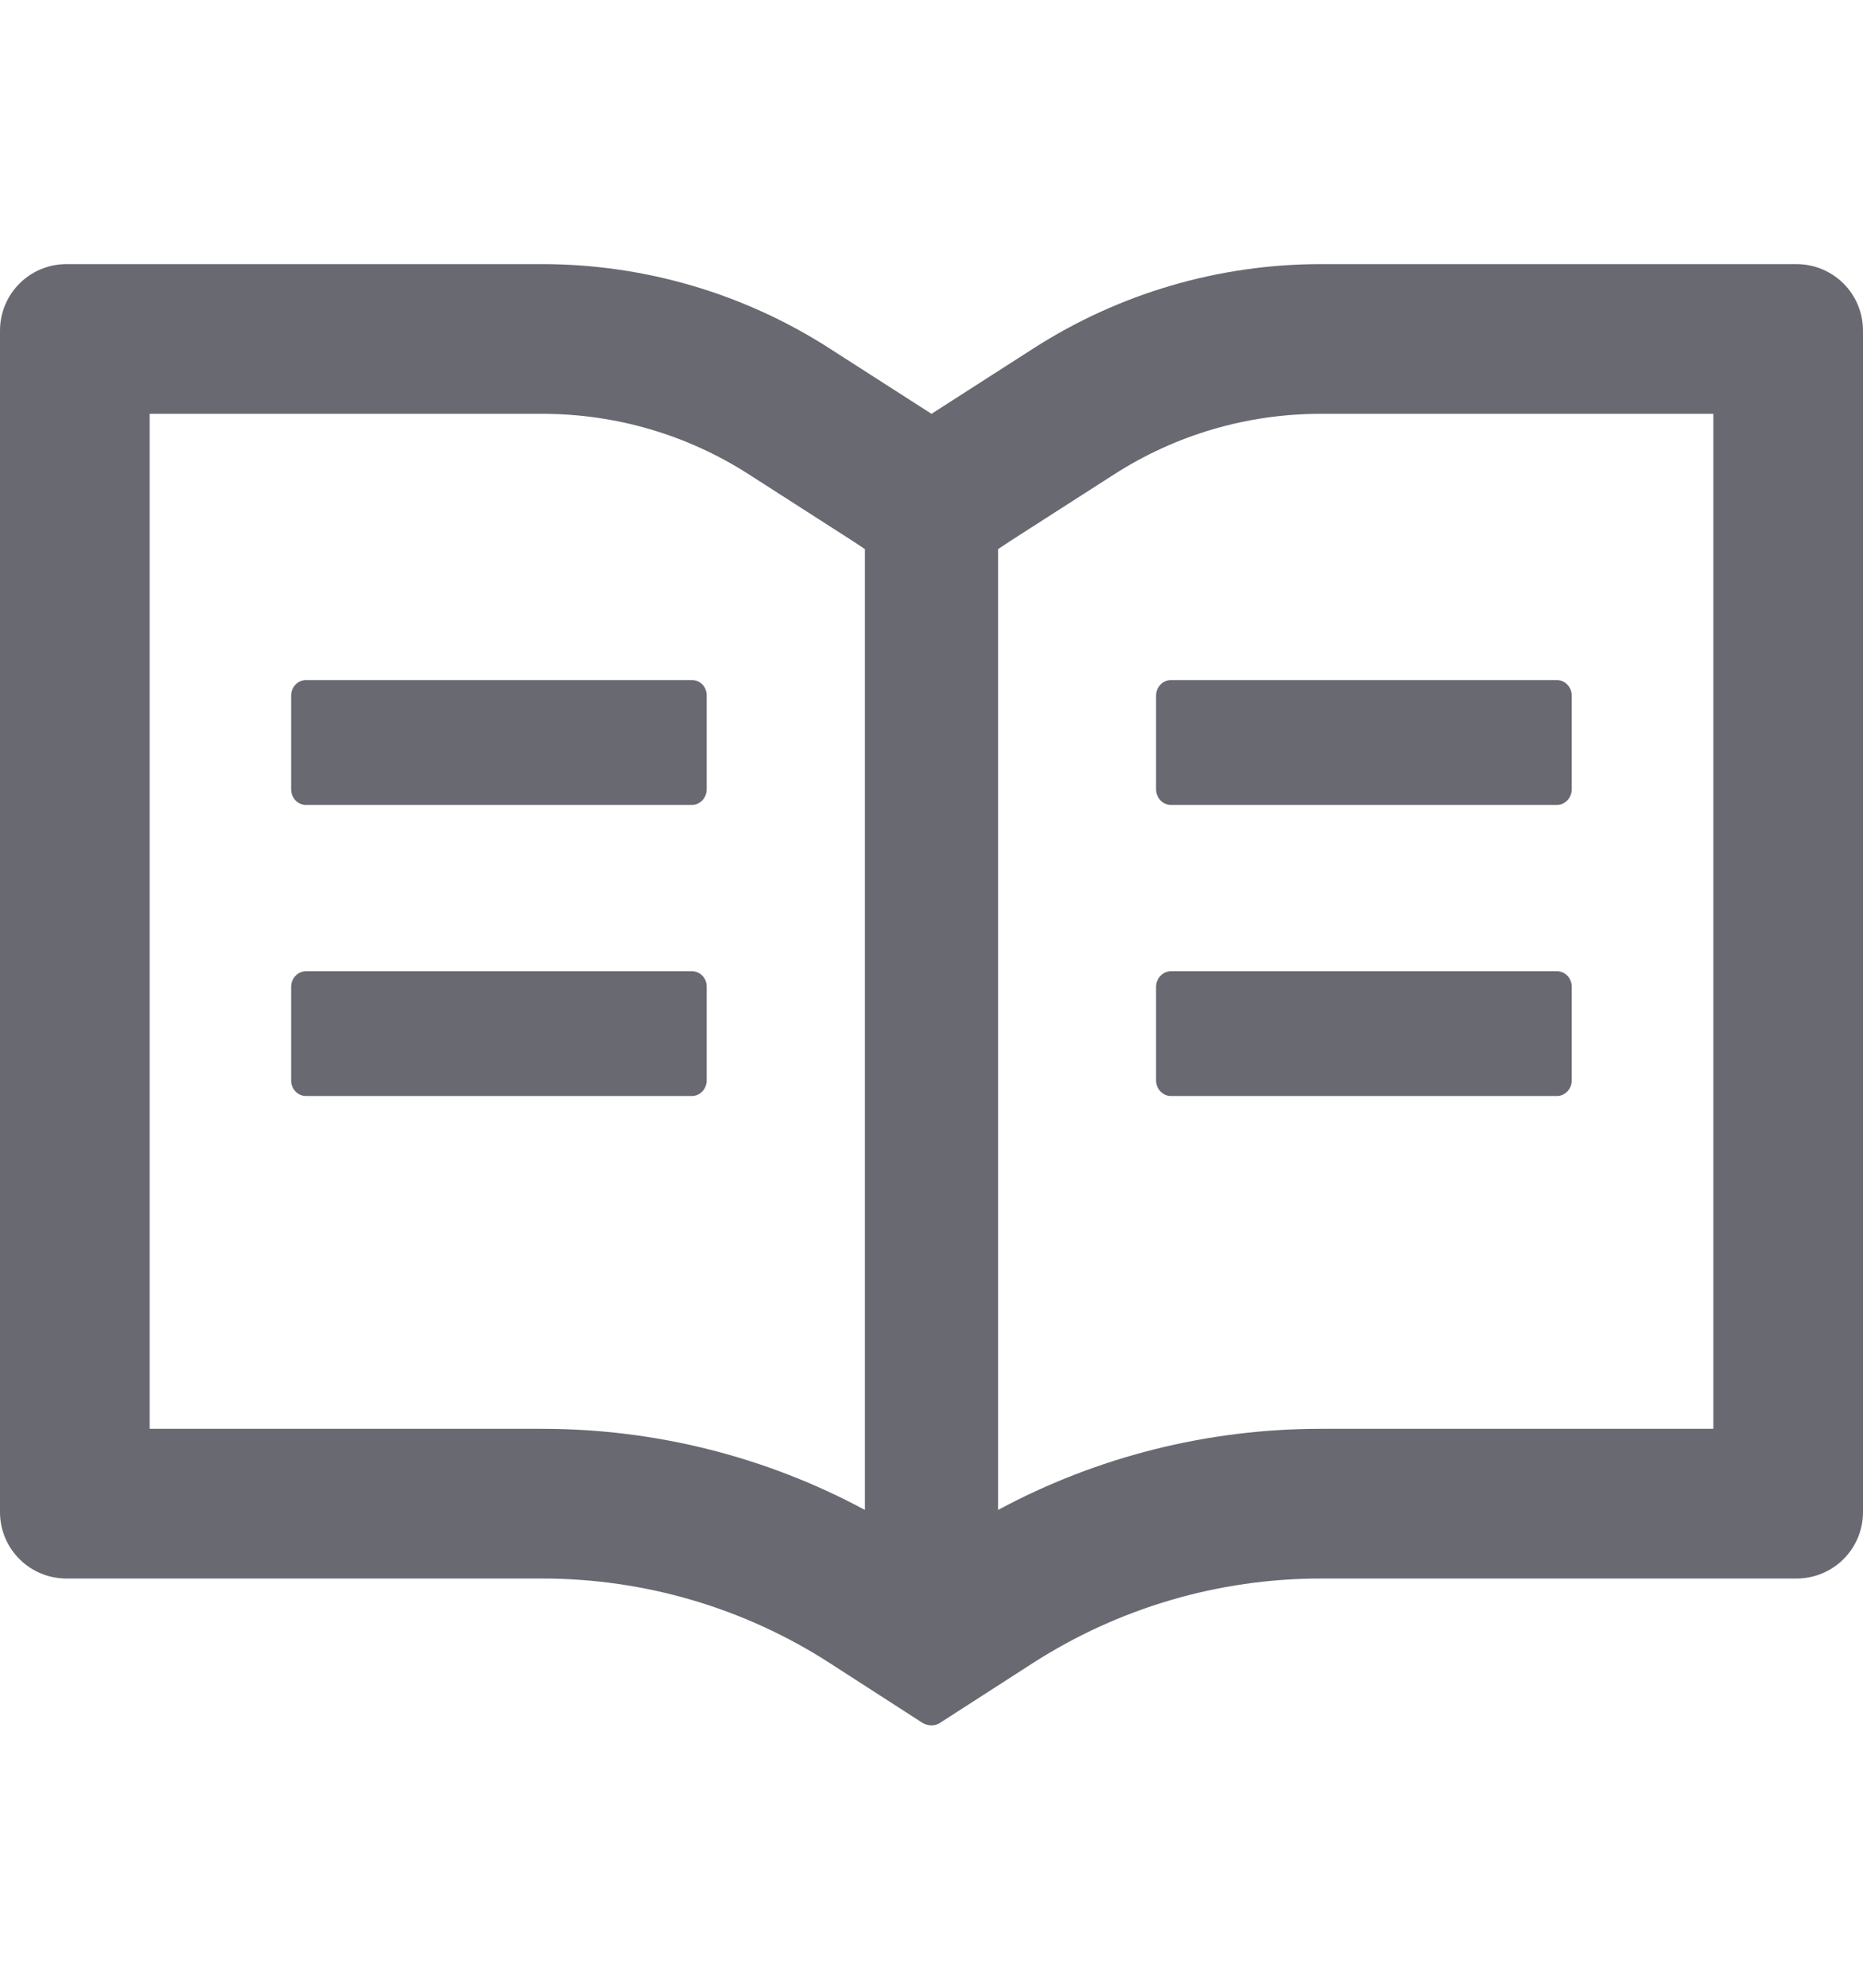 <svg width="15" height="16" viewBox="0 0 15 16" fill="none" xmlns="http://www.w3.org/2000/svg">
<g id="Read" clip-path="url(#clip0_444_3124)">
<path id="Vector" d="M14.464 2.126H10.634C9.812 2.126 9.008 2.362 8.317 2.807L7.5 3.331L6.683 2.807C5.992 2.362 5.188 2.126 4.366 2.126H0.536C0.239 2.126 0 2.365 0 2.662V12.171C0 12.467 0.239 12.706 0.536 12.706H4.366C5.188 12.706 5.992 12.942 6.683 13.388L7.426 13.867C7.448 13.88 7.473 13.888 7.498 13.888C7.523 13.888 7.549 13.882 7.57 13.867L8.314 13.388C9.007 12.942 9.812 12.706 10.634 12.706H14.464C14.761 12.706 15 12.467 15 12.171V2.662C15 2.365 14.761 2.126 14.464 2.126ZM4.366 11.501H1.205V3.331H4.366C4.959 3.331 5.535 3.5 6.032 3.82L6.849 4.344L6.964 4.42V12.154C6.167 11.725 5.277 11.501 4.366 11.501ZM13.795 11.501H10.634C9.723 11.501 8.833 11.725 8.036 12.154V4.42L8.151 4.344L8.968 3.82C9.465 3.5 10.041 3.331 10.634 3.331H13.795V11.501ZM5.573 5.474H2.463C2.397 5.474 2.344 5.531 2.344 5.6V6.353C2.344 6.422 2.397 6.479 2.463 6.479H5.571C5.637 6.479 5.69 6.422 5.69 6.353V5.6C5.692 5.531 5.638 5.474 5.573 5.474ZM9.308 5.6V6.353C9.308 6.422 9.362 6.479 9.427 6.479H12.536C12.601 6.479 12.655 6.422 12.655 6.353V5.6C12.655 5.531 12.601 5.474 12.536 5.474H9.427C9.362 5.474 9.308 5.531 9.308 5.6ZM5.573 7.818H2.463C2.397 7.818 2.344 7.875 2.344 7.944V8.697C2.344 8.765 2.397 8.822 2.463 8.822H5.571C5.637 8.822 5.69 8.765 5.69 8.697V7.944C5.692 7.875 5.638 7.818 5.573 7.818ZM12.537 7.818H9.427C9.362 7.818 9.308 7.875 9.308 7.944V8.697C9.308 8.765 9.362 8.822 9.427 8.822H12.536C12.601 8.822 12.655 8.765 12.655 8.697V7.944C12.656 7.875 12.603 7.818 12.537 7.818Z" fill="#696972"/>
</g>
<defs>
<clipPath id="clip0_444_3124">
<rect width="15" height="15" fill="white" transform="translate(0 0.5)"/>
</clipPath>
</defs>
</svg>
